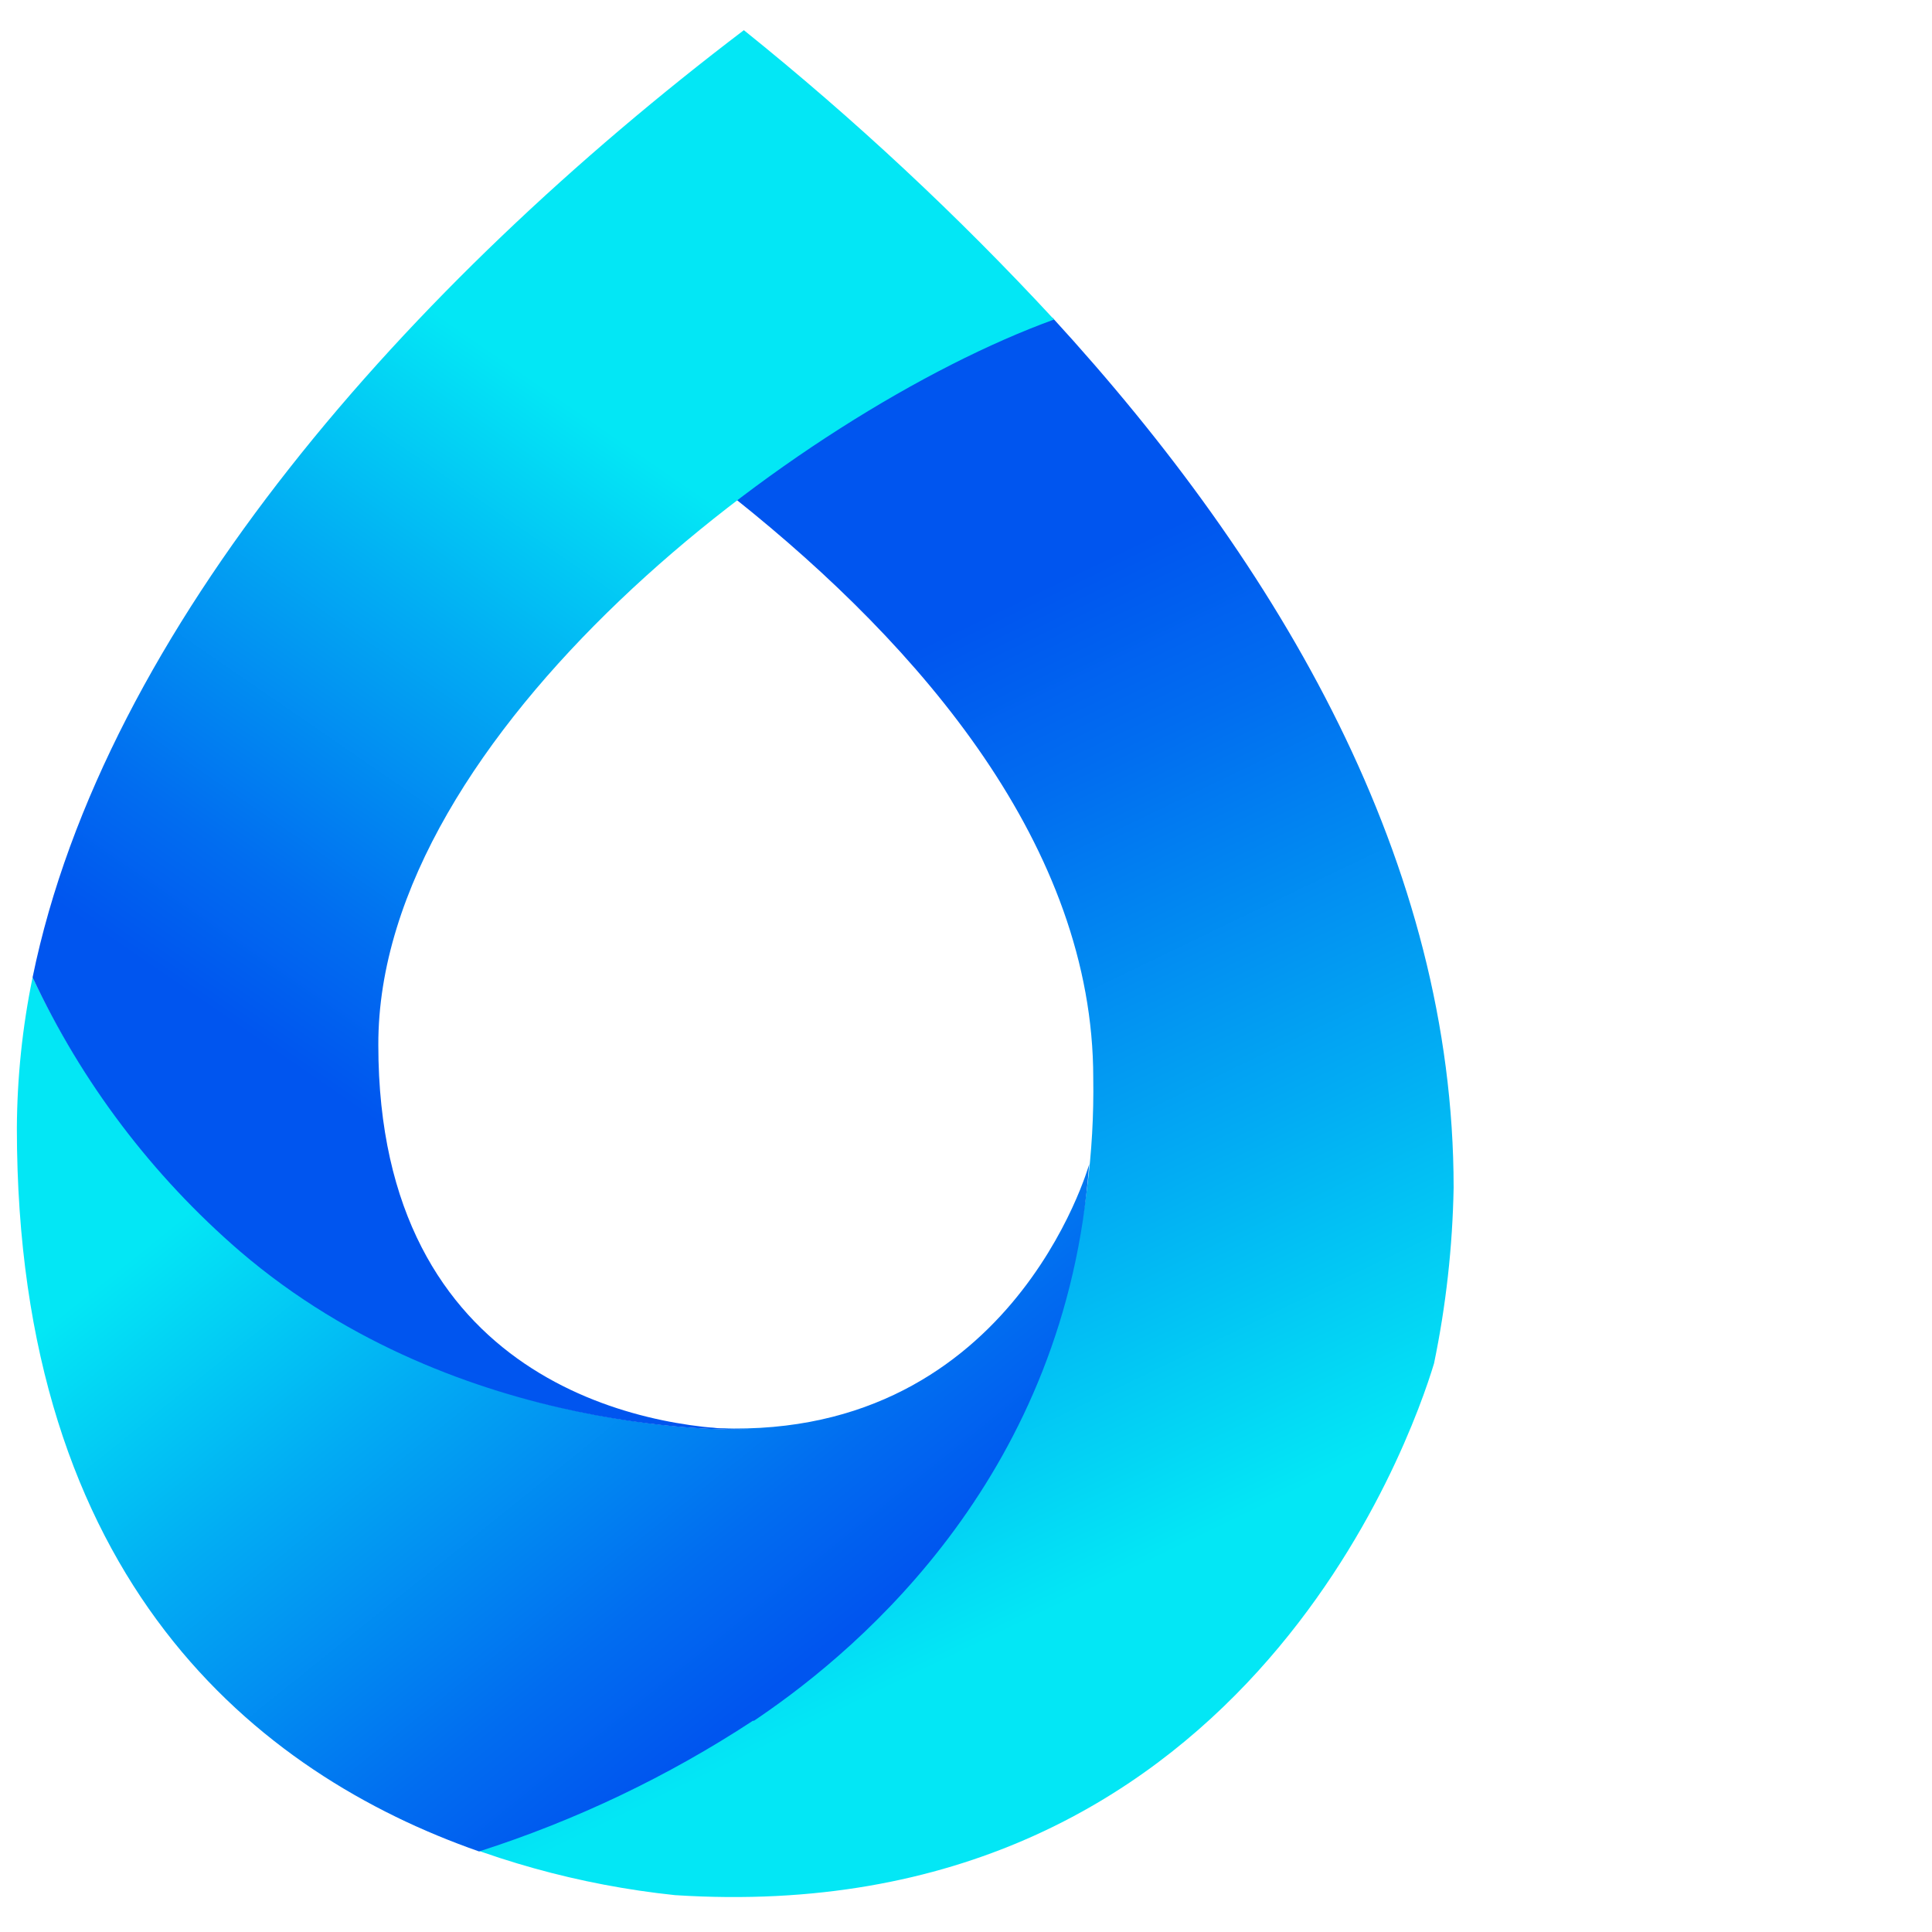 <svg width="89" height="89" viewBox="0 0 89 89" fill="none" xmlns="http://www.w3.org/2000/svg">
<g id="tech-icon-3.svg" clip-path="url(#clip0_1_1400)">
<path id="Vector" d="M66.061 62.806C66.612 60.143 66.914 57.434 66.963 54.714C66.963 39.739 59.029 26.143 48.487 14.639C43.244 16.701 38.329 19.517 33.9 22.999C42.428 29.802 50.362 39.015 50.362 49.656C50.471 56.536 48.572 63.297 44.898 69.114L18.419 83.771C22.417 85.647 26.701 86.841 31.093 87.302C57.125 88.978 65.009 66.297 66.061 62.806Z" fill="url(#paint0_linear_1_1400)"/>
<path id="Vector_2" d="M32.511 65.762C33.171 65.827 33.833 65.857 34.495 65.851C34.495 65.851 21.305 66.377 11.091 57.58C7.045 54.118 3.777 49.839 1.501 45.025C1.031 47.31 0.789 49.635 0.777 51.967C0.777 72.853 11.864 81.719 22.069 85.289C26.526 83.86 30.769 81.835 34.683 79.269H34.733L34.981 79.1C39.761 75.838 49.123 67.835 50.174 53.633C50.174 53.633 46.534 66.674 32.511 65.762Z" fill="url(#paint1_linear_1_1400)"/>
<path id="Vector_3" d="M48.557 14.719C44.127 9.931 39.351 5.476 34.267 1.39C18.856 13.102 4.803 28.91 1.501 45.025C3.759 49.857 7.013 54.156 11.051 57.64C21.266 66.397 34.495 65.851 34.495 65.851C29.705 65.851 17.428 63.659 17.428 48.139C17.388 33.799 36.756 19.003 48.557 14.719Z" fill="url(#paint2_linear_1_1400)"/>
</g>
<defs>
<linearGradient id="paint0_linear_1_1400" x1="47.734" y1="74.509" x2="29.209" y2="36.12" gradientUnits="userSpaceOnUse">
<stop stop-color="#03E7F5"/>
<stop offset="0.37" stop-color="#02ACF3"/>
<stop offset="0.8" stop-color="#016DF0"/>
<stop offset="1" stop-color="#0055EF"/>
</linearGradient>
<linearGradient id="paint1_linear_1_1400" x1="16.783" y1="49.319" x2="38.085" y2="75.828" gradientUnits="userSpaceOnUse">
<stop stop-color="#03E7F5"/>
<stop offset="0.37" stop-color="#02ACF3"/>
<stop offset="0.8" stop-color="#016DF0"/>
<stop offset="1" stop-color="#0055EF"/>
</linearGradient>
<linearGradient id="paint2_linear_1_1400" x1="36.29" y1="25.528" x2="17.983" y2="52.166" gradientUnits="userSpaceOnUse">
<stop stop-color="#03E7F5"/>
<stop offset="0.37" stop-color="#02ACF3"/>
<stop offset="0.8" stop-color="#016DF0"/>
<stop offset="1" stop-color="#0055EF"/>
</linearGradient>
<clipPath id="clip0_1_1400">
<rect width="88" height="88" fill="white" transform="translate(0.5 0.39)"/>
</clipPath>
</defs>
</svg>
